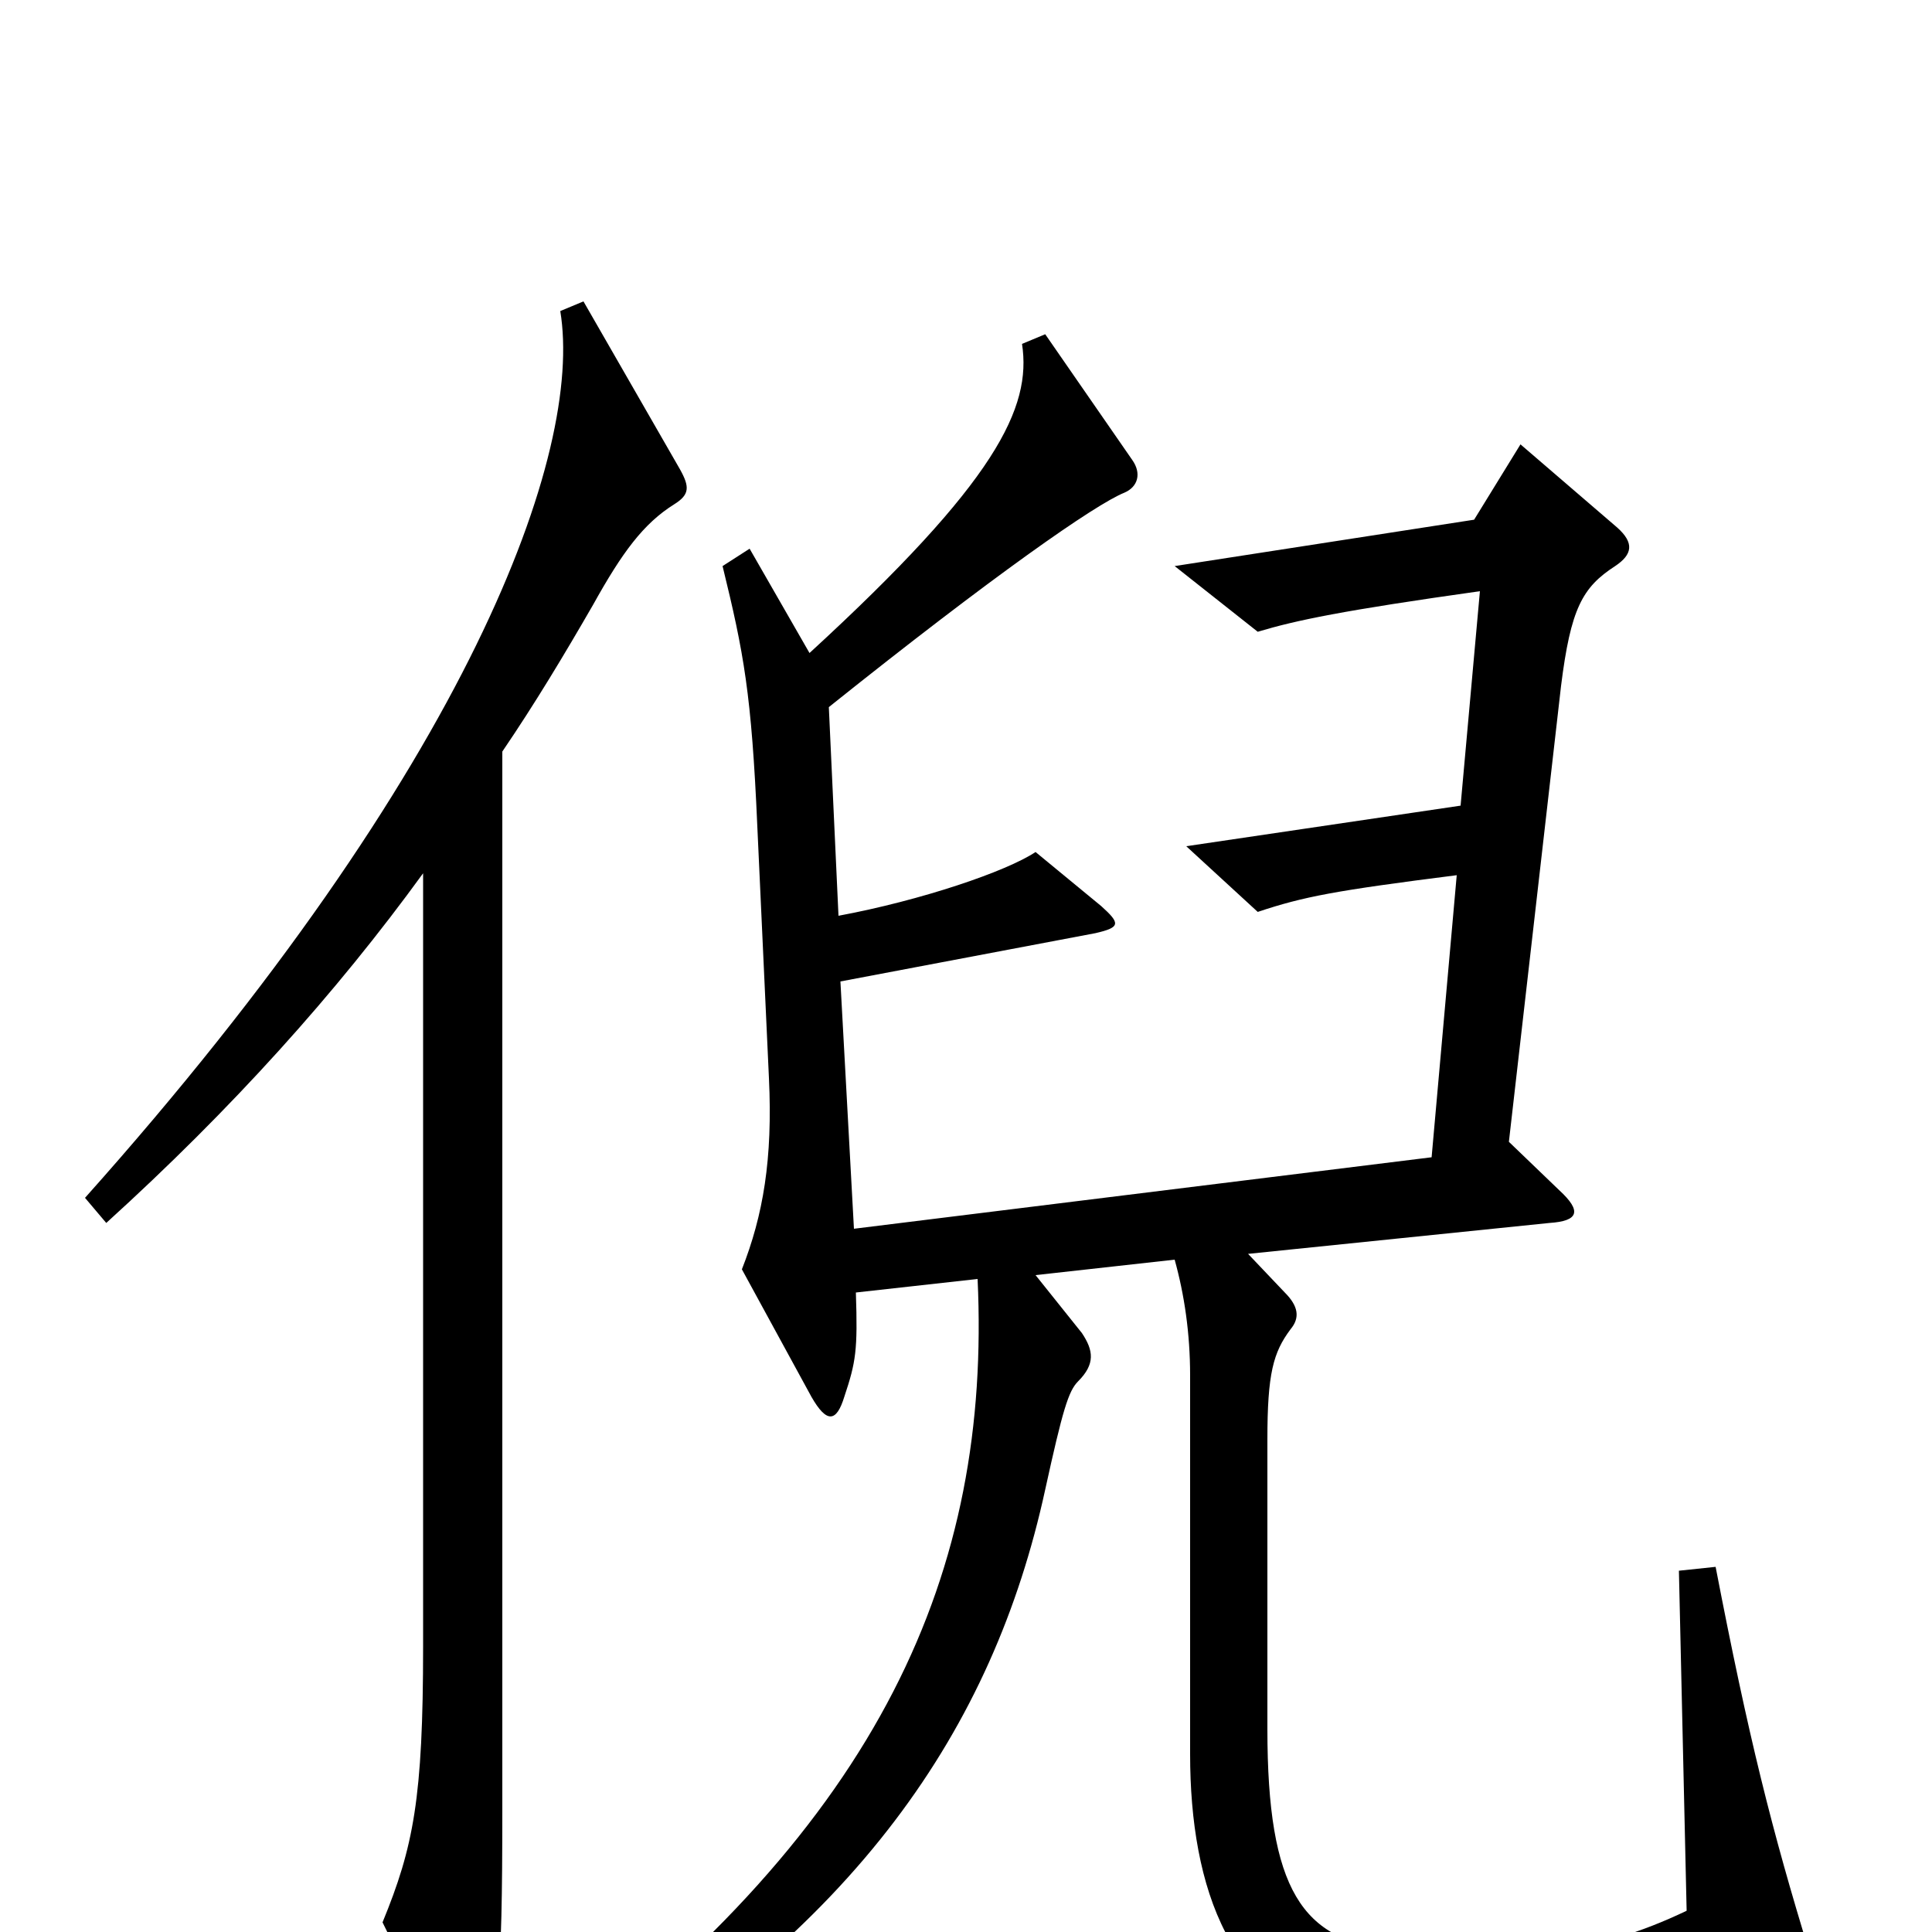 <svg xmlns="http://www.w3.org/2000/svg" viewBox="0 -1000 1000 1000">
	<path fill="#000000" d="M352 -757L302 -844L290 -839C302 -766 244 -604 44 -380L55 -367C120 -426 174 -486 219 -548V-148C219 -69 214 -44 198 -5L232 64C237 75 243 75 247 66C258 40 260 29 260 -64V-611C277 -636 292 -661 307 -687C322 -714 333 -729 349 -739C357 -744 357 -748 352 -757ZM937 12C917 -53 905 -101 888 -189L869 -187L873 -11C825 12 785 15 721 9C674 5 656 -22 656 -105V-255C656 -289 659 -300 668 -312C673 -318 672 -324 665 -331L646 -351L802 -367C817 -368 819 -373 807 -384L781 -409L808 -645C813 -685 819 -696 836 -707C845 -713 846 -719 837 -727L787 -770L763 -731L608 -707L651 -673C671 -679 695 -684 766 -694L756 -583L614 -562L651 -528C675 -536 691 -539 754 -547L741 -401L442 -364L435 -492L567 -517C580 -520 580 -522 570 -531L536 -559C521 -549 477 -534 434 -526L429 -634C514 -702 567 -739 582 -745C589 -748 591 -755 586 -762L541 -827L529 -822C534 -789 516 -751 419 -662L388 -716L374 -707C385 -662 389 -641 392 -572L398 -442C400 -400 395 -371 384 -343L420 -277C428 -263 433 -264 437 -277C443 -295 444 -301 443 -331L506 -338C513 -187 457 -57 283 74L292 88C443 -1 514 -105 541 -229C550 -270 553 -280 558 -285C567 -294 566 -301 560 -310L536 -340L608 -348C613 -330 616 -310 616 -288V-92C616 -23 637 39 701 49C751 58 846 52 927 34C938 32 941 24 937 12Z"/>
</svg>